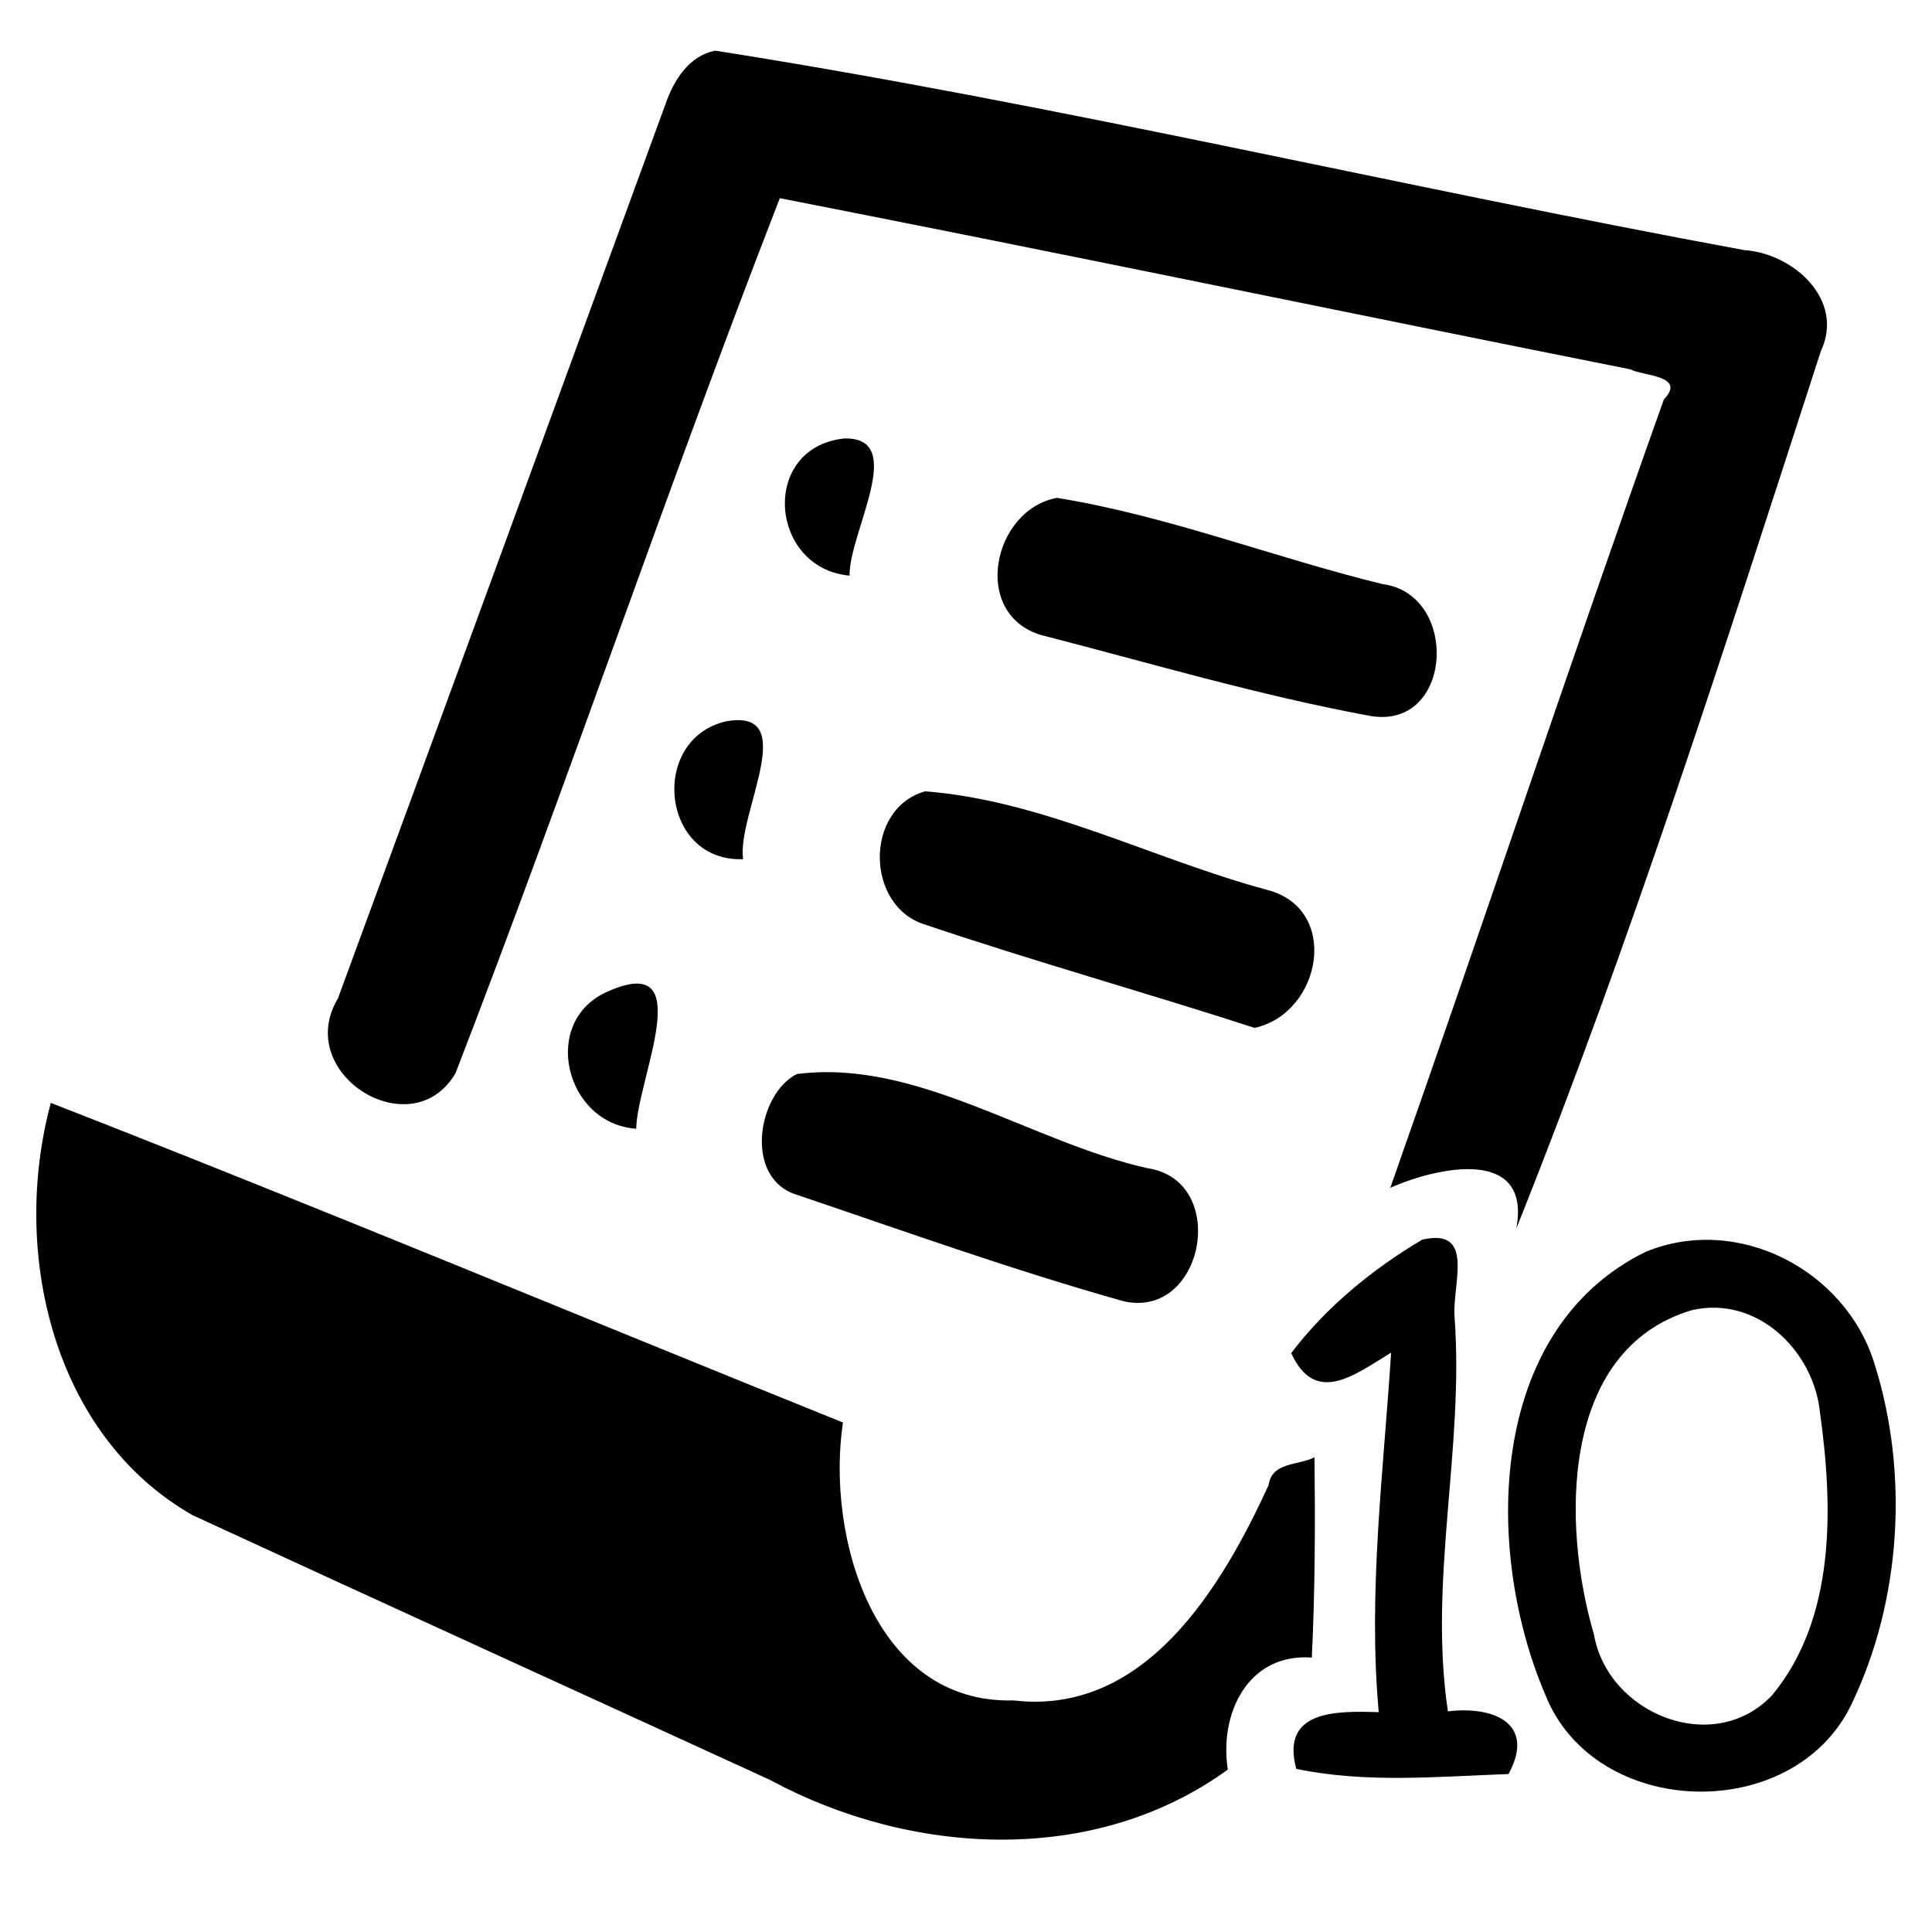 <?xml version="1.0" encoding="utf-8"?>
<!DOCTYPE svg PUBLIC "-//W3C//DTD SVG 1.1//EN" "http://www.w3.org/Graphics/SVG/1.1/DTD/svg11.dtd">
<svg version="1.1" xmlns="http://www.w3.org/2000/svg" xmlns:xlink="http://www.w3.org/1999/xlink" x="0px" y="0px"
	 width="164px" height="164px" viewBox="1.625 -2.75 164 164" enable-background="new 1.625 -2.75 164 164" xml:space="preserve">
<g>
	<path d="M62.36,1.552c29.2,4.6,58.19,11.561,87.331,16.93c4.138,0.27,8.558,4.2,6.5,8.57c-8.101,24.99-16.091,50.091-25.851,74.48
		c1.291-6.97-6.699-5.23-10.699-3.45c7.85-22.27,15.3-44.68,23.22-66.92c1.969-2.05-1.791-1.99-2.841-2.56
		c-24.079-4.8-48.109-9.82-72.199-14.53c-9.57,24.61-18.01,49.66-27.53,74.279c-3.72,6.33-13.82,0.051-9.98-6.35
		c9.3-25.3,18.56-50.62,27.81-75.93C58.81,4.072,60.12,1.962,62.36,1.552z"/>
	<path d="M73.27,34.472c5.46-0.17,0.42,7.97,0.47,11.64C66.93,45.502,66.1,35.262,73.27,34.472z"/>
	<path d="M91.35,39.512c9.35,1.51,18.39,5.06,27.63,7.32c6.539,0.83,6.02,12.34-0.99,11.2c-9.42-1.73-18.68-4.48-27.96-6.87
		C84.04,49.412,85.85,40.532,91.35,39.512z"/>
	<path d="M63.25,58.482c6.42-1.16,0.93,7.83,1.45,11.7C57.73,70.442,56.71,60.002,63.25,58.482z"/>
	<path d="M80.15,64.422c9.98,0.76,19.359,5.76,29.05,8.37c6.25,1.62,4.601,10.47-1.08,11.71c-9.29-3.01-18.71-5.64-27.95-8.76
		C75.09,74.212,74.96,65.902,80.15,64.422z"/>
	<path d="M53.22,81.412c7.78-3.46,2.49,7.42,2.41,11.65C49.61,92.662,47.43,83.932,53.22,81.412z"/>
	<path d="M69.26,88.422c10.16-1.32,19.82,5.76,29.759,7.99c6.99,1.029,4.851,12.83-2,11.3c-9.339-2.62-18.529-5.92-27.719-9.03
		C64.73,97.313,65.91,90.122,69.26,88.422z"/>
	<path d="M5.94,90.872c22.52,8.78,44.83,18.101,67.24,27.13c-1.44,9.631,2.61,23.91,14.49,23.59c11.16,1.311,17.65-9.58,21.64-18.27
		c0.279-1.99,2.51-1.66,3.9-2.369c0.059,5.67,0.049,11.34-0.23,17c-5.42-0.381-7.87,4.738-7.131,9.51
		c-11.35,8.24-26.929,7.33-38.879,0.869c-16.33-7.49-32.69-14.939-49.01-22.469C6.04,119.043,2.54,103.452,5.94,90.872z"/>
	<path d="M122.35,102.482c4.561-1.061,2.521,3.81,2.75,6.609c0.811,11.17-2.229,22.271-0.569,33.43
		c3.819-0.469,7.5,0.971,5.149,5.32c-5.989,0.211-12.1,0.801-18.02-0.439c-1.34-4.98,3.359-4.93,7-4.811
		c-0.92-10.189,0.4-20.359,1.051-30.52c-3.08,1.869-6.421,4.541-8.48,0.041C114.19,108.202,118.17,104.952,122.35,102.482z"/>
	<path d="M141.32,103.512c7.849-3.229,17.019,1.57,19.438,9.551c2.92,9.289,2.26,20.08-1.979,28.879
		c-4.92,10.23-21.84,9.762-26.011-0.908C127.58,128.832,127.84,110.122,141.32,103.512 M145.21,108.473
		c-11.191,3.359-11,18.279-8.281,27.52c1.17,6.75,10.16,10.4,15.12,5.16c5.43-6.551,5.18-16,4.07-23.98
		C155.589,111.873,150.729,107.172,145.21,108.473z"/>
</g>
</svg>
